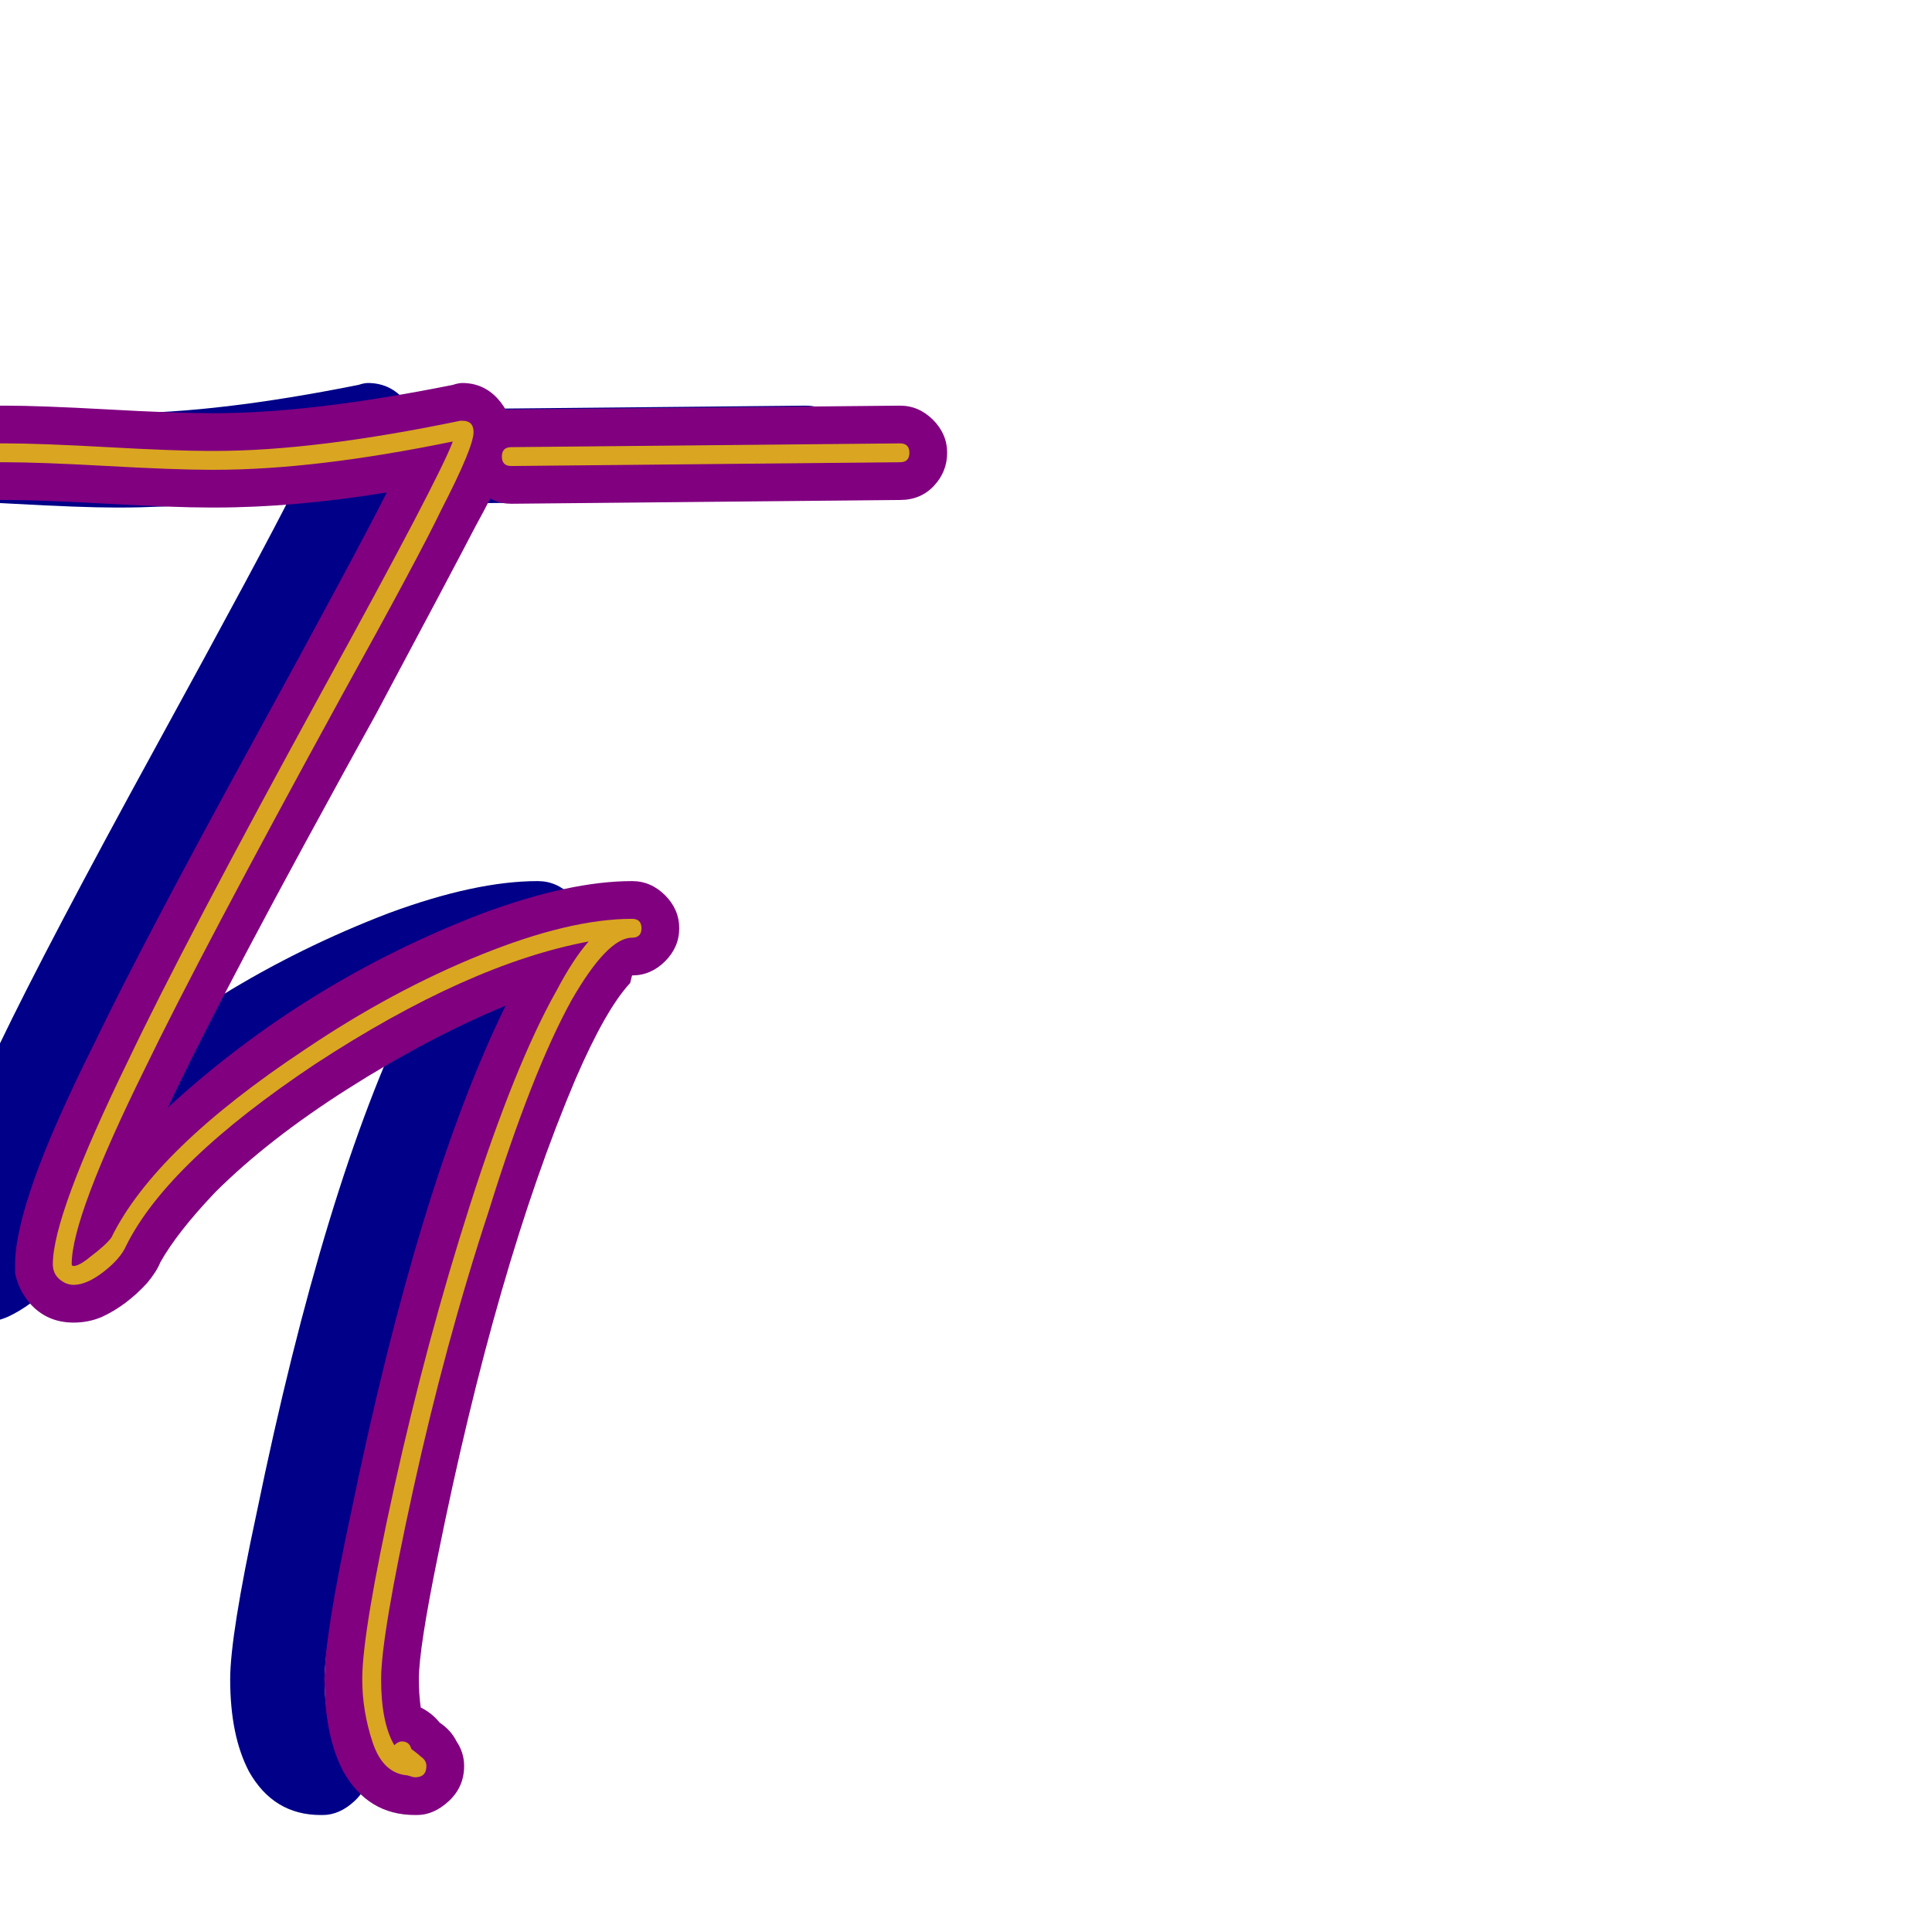 <svg xmlns="http://www.w3.org/2000/svg" viewBox="0 -1024 1024 1024">
	<path fill="#000088" d="M221 -757Q211 -757 203.5 -764.5Q196 -772 196 -782Q196 -792 203 -799.5Q210 -807 221 -807L427 -809Q437 -809 444.5 -801.5Q452 -794 452 -784Q452 -774 445 -766.5Q438 -759 427 -759ZM61 -755Q43 -755 7 -757Q-29 -759 -47 -759H-55Q-65 -759 -72.5 -766.5Q-80 -774 -80 -784Q-80 -794 -72.5 -801.5Q-65 -809 -55 -809H-47Q-29 -809 7 -807Q43 -805 61 -805Q63 -805 64 -805Q115 -805 190 -820Q193 -821 195 -821Q206 -821 213.5 -813Q221 -805 221 -795Q221 -790 220 -784Q218 -780 216 -774Q212 -763 202 -745Q189 -720 149 -645Q68 -499 39 -437Q112 -504 206 -540Q252 -557 285 -557Q295 -557 302.5 -549.5Q310 -542 310 -532Q310 -522 302.5 -514.5Q295 -507 285 -507L284 -503Q271 -489 255 -452Q213 -353 182 -199Q172 -150 172 -134Q172 -126 173 -119Q179 -116 183 -111Q189 -107 192 -101Q196 -95 196 -88Q196 -77 188 -69.5Q180 -62 171 -62H170Q145 -62 132 -85Q122 -104 122 -134Q122 -157 136 -222Q172 -397 218 -491Q177 -474 134.5 -447Q92 -420 64 -392Q44 -371 35 -355Q33 -350 28 -344Q17 -332 4 -326Q-3 -323 -11 -323Q-25 -323 -34 -333Q-40 -340 -42 -349Q-42 -352 -42 -354Q-42 -370 -32 -398.5Q-22 -427 0 -471Q25 -523 82.5 -628Q140 -733 155 -763Q106 -755 64 -755Q62 -755 61 -755Z"/>
	<path fill="#800080" d="M271 -757Q261 -757 253.5 -764.5Q246 -772 246 -782Q246 -792 253 -799.5Q260 -807 271 -807L477 -809Q487 -809 494.5 -801.5Q502 -794 502 -784Q502 -774 495 -766.5Q488 -759 477 -759ZM111 -755Q93 -755 57 -757Q21 -759 3 -759H-5Q-15 -759 -22.5 -766.5Q-30 -774 -30 -784Q-30 -794 -22.5 -801.5Q-15 -809 -5 -809H3Q21 -809 57 -807Q93 -805 111 -805Q113 -805 114 -805Q165 -805 240 -820Q243 -821 245 -821Q256 -821 263.5 -813Q271 -805 271 -795Q271 -790 270 -784Q268 -780 266 -774Q262 -763 252 -745Q239 -720 199 -645Q118 -499 89 -437Q162 -504 256 -540Q302 -557 335 -557Q345 -557 352.5 -549.5Q360 -542 360 -532Q360 -522 352.5 -514.5Q345 -507 335 -507L334 -503Q321 -489 305 -452Q263 -353 232 -199Q222 -150 222 -134Q222 -126 223 -119Q229 -116 233 -111Q239 -107 242 -101Q246 -95 246 -88Q246 -77 238 -69.5Q230 -62 221 -62H220Q195 -62 182 -85Q172 -104 172 -134Q172 -157 186 -222Q222 -397 268 -491Q227 -474 184.5 -447Q142 -420 114 -392Q94 -371 85 -355Q83 -350 78 -344Q67 -332 54 -326Q47 -323 39 -323Q25 -323 16 -333Q10 -340 8 -349Q8 -352 8 -354Q8 -370 18 -398.5Q28 -427 50 -471Q75 -523 132.5 -628Q190 -733 205 -763Q156 -755 114 -755Q112 -755 111 -755Z"/>
	<path fill="#daa520" d="M271 -787L477 -789Q482 -789 482 -784Q482 -779 477 -779Q271 -777 271 -777Q266 -777 266 -782Q266 -787 271 -787ZM111 -775Q93 -775 57 -777Q21 -779 3 -779H-5Q-10 -779 -10 -784Q-10 -789 -5 -789H3Q21 -789 57 -787Q93 -785 111 -785Q112 -785 114 -785Q167 -785 244 -801Q245 -801 245 -801Q251 -801 251 -795Q251 -787 234 -754Q222 -729 181 -655Q106 -518 77 -458Q38 -379 38 -354Q38 -353 39 -353Q42 -353 48 -358Q56 -364 59 -368Q82 -415 162 -468Q208 -499 255 -518Q302 -537 335 -537Q340 -537 340 -532Q340 -527 335 -527Q322 -527 303 -494Q282 -456 259 -382Q236 -312 219 -234.5Q202 -157 202 -134Q202 -111 209 -99Q211 -101 213 -101Q217 -101 218 -97Q218 -97 220 -95.5Q222 -94 223 -93Q226 -91 226 -88Q226 -82 220 -82Q219 -82 216 -83Q203 -84 197.5 -100.5Q192 -117 192 -134Q192 -159 209 -236Q226 -313 249 -385Q273 -460 295 -499Q304 -516 312 -525Q248 -513 167 -460Q89 -408 67 -364Q64 -357 55 -350Q46 -343 39 -343Q35 -343 31.5 -346Q28 -349 28 -354Q28 -380 68 -462Q97 -523 172 -660Q233 -771 240 -790Q167 -775 114 -775Q112 -775 111 -775Z"/>
</svg>